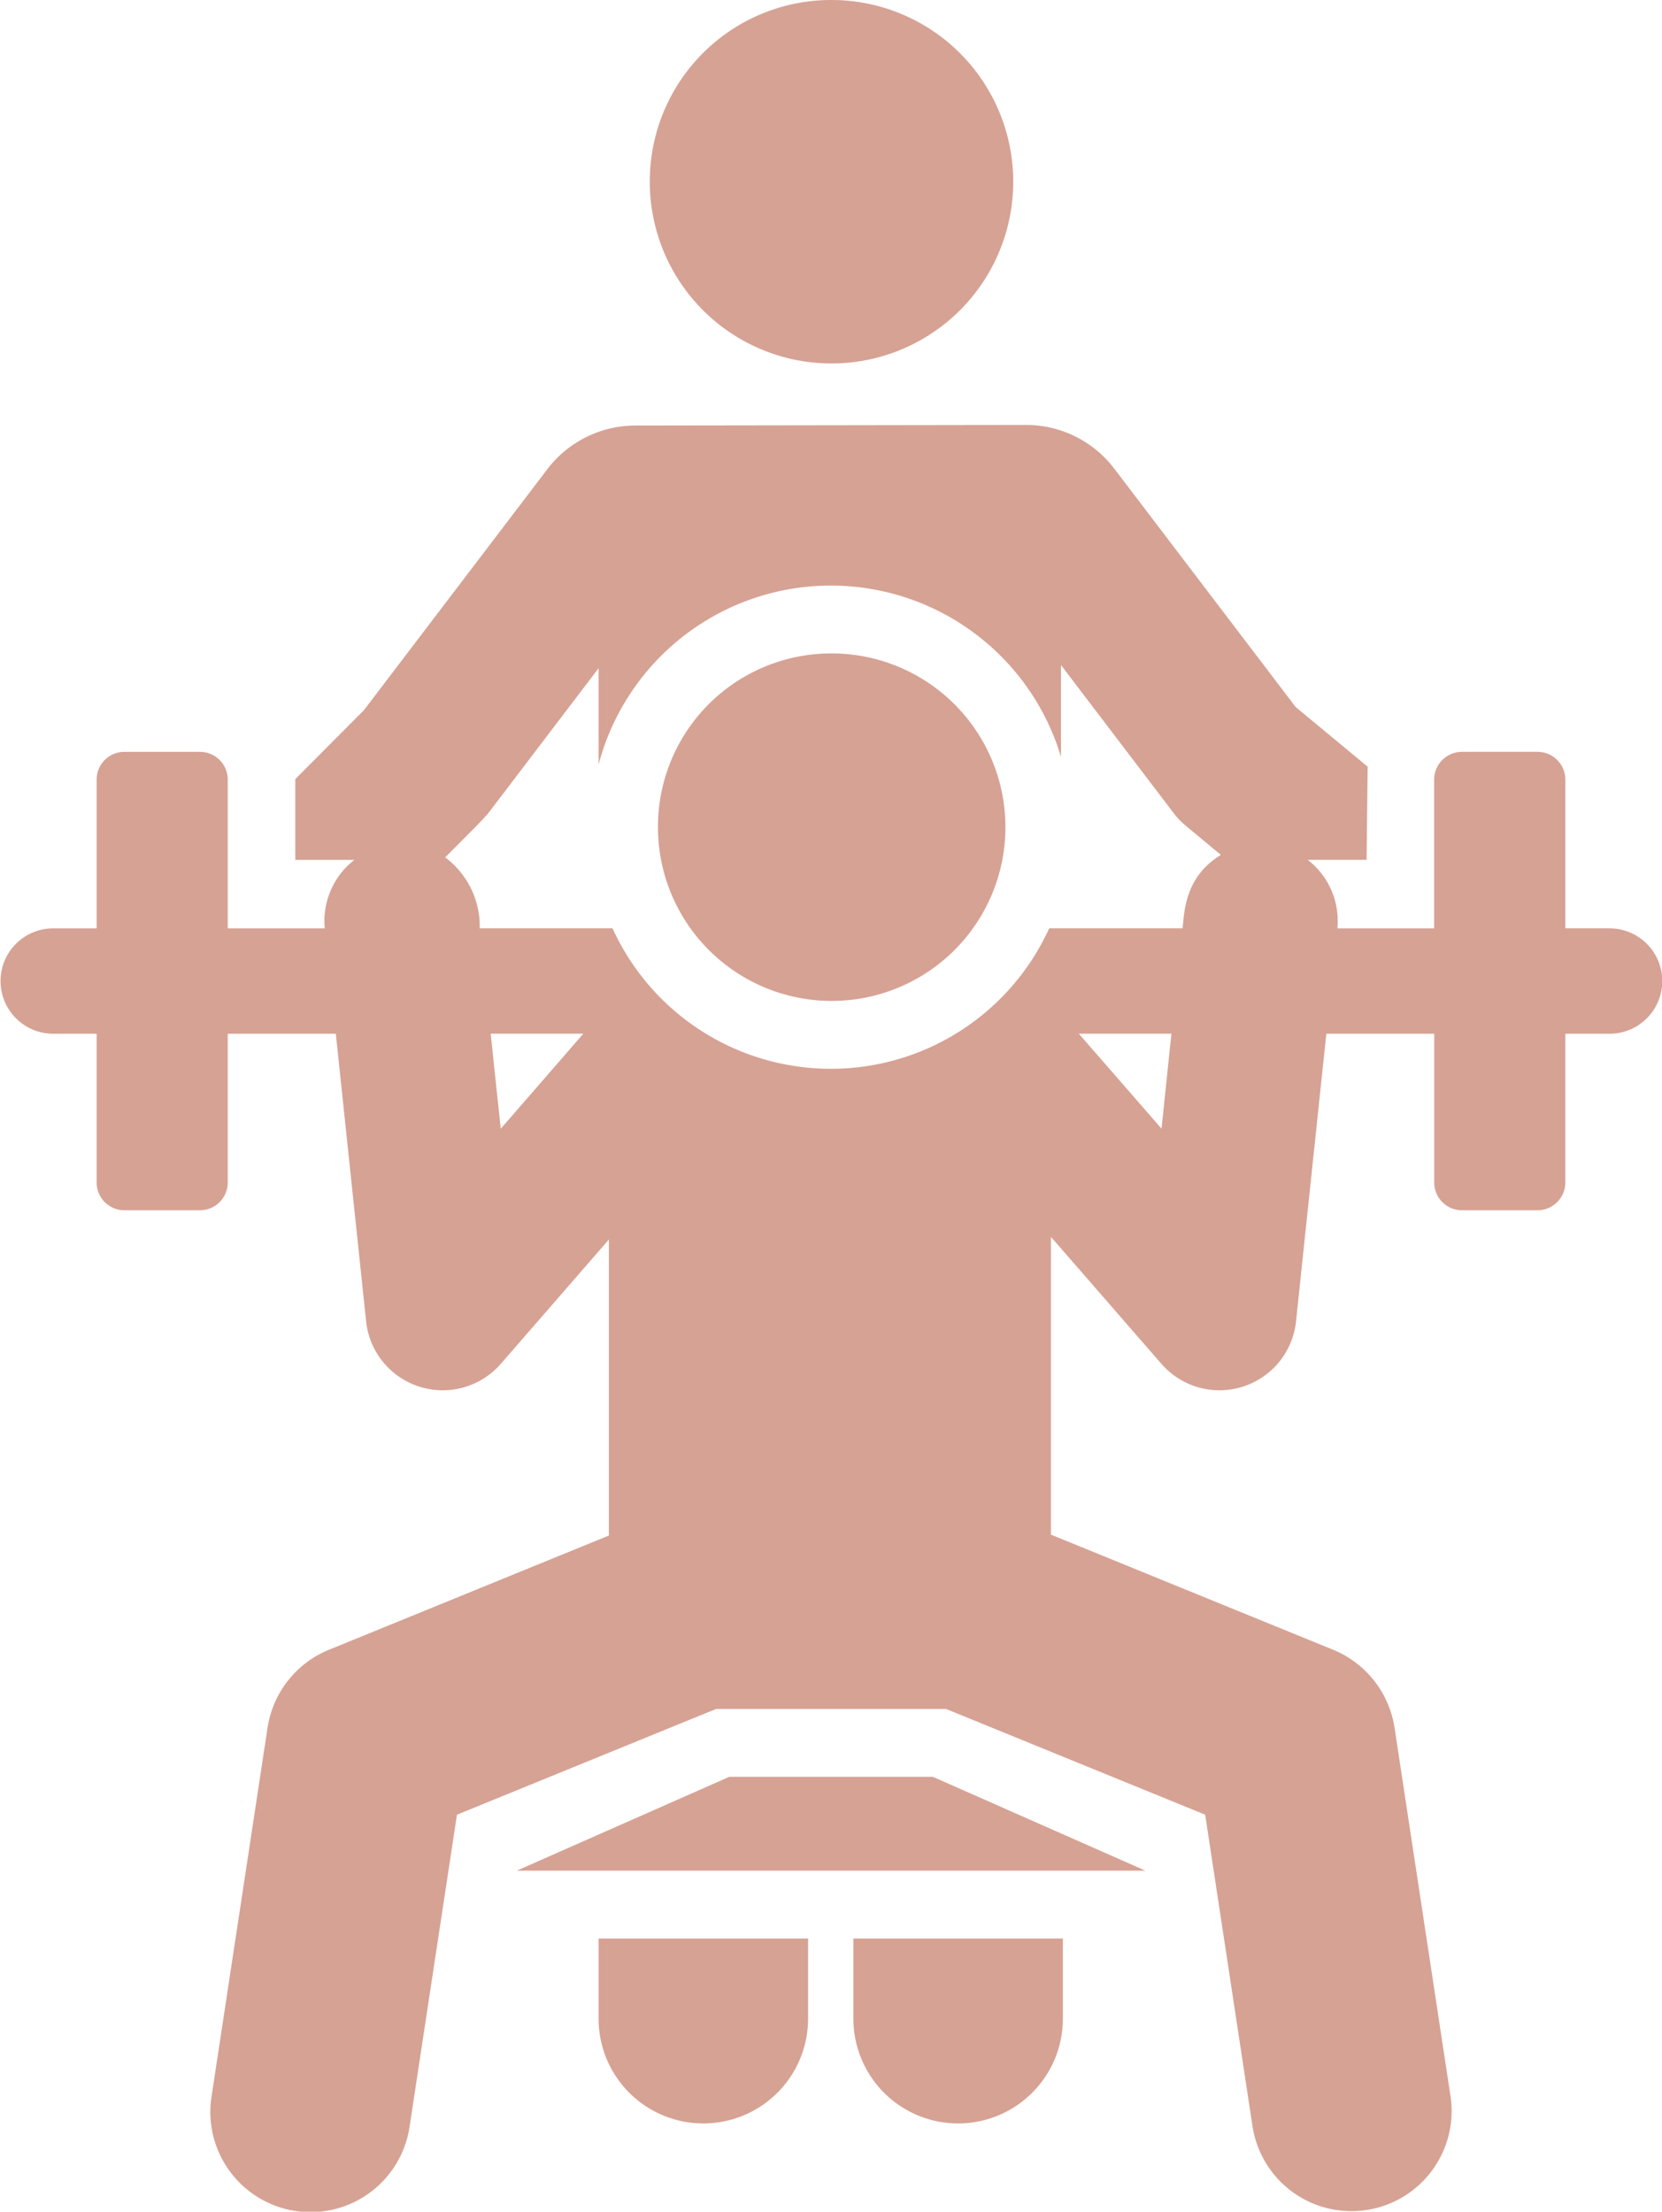 <svg xmlns="http://www.w3.org/2000/svg" width="33.815" height="44.995" viewBox="0 0 124 165">
  <defs>
    <style>
      .cls-1 {
        fill: #d6a294;
        fill-rule: evenodd;
      }
    </style>
  </defs>
  <path class="cls-1" d="M1026.99,717.748a12.962,12.962,0,1,1-12.9,12.961A12.927,12.927,0,0,1,1026.99,717.748Zm-17.33,95.874V819.6h0a7.815,7.815,0,1,0,15.63,0v-5.982h-15.63Zm19.01,0V819.6h0a7.815,7.815,0,1,0,15.63,0v-5.982h-15.63ZM1026.98,669a13.558,13.558,0,1,1-13.5,13.557A13.533,13.533,0,0,1,1026.98,669Zm7.62,132.556h-15.19l-15.85,7h46.89Zm50.49-63.3h-3.3V727.167a2.076,2.076,0,0,0-2.07-2.077h-5.65a2.076,2.076,0,0,0-2.07,2.077v11.092h-7.22a5.755,5.755,0,0,0-2.21-5.111h4.39l0.08-6.952-5.37-4.448-13.53-17.779a8.261,8.261,0,0,0-6.59-3.266l-29.15.043a8.278,8.278,0,0,0-6.57,3.264l-13.676,17.969-5.122,5.145c0,0.015,0,.029,0,0.044v5.981h4.408a5.772,5.772,0,0,0-2.21,5.11h-7.239V727.168a2.071,2.071,0,0,0-2.067-2.077h-5.649a2.072,2.072,0,0,0-2.067,2.077v11.091h-3.3a3.931,3.931,0,0,0,0,7.861h3.3v11.092a2.072,2.072,0,0,0,2.067,2.077h5.649a2.073,2.073,0,0,0,2.068-2.077V746.12h8.063c0.247,2.353,2,18.984,2.258,21.444a5.748,5.748,0,0,0,10.045,3.19c3.83-4.4,3.5-4.027,8.07-9.283v22.084c-2.17.887-18.469,7.538-20.894,8.527a7.5,7.5,0,0,0-4.574,5.822l-4.17,27.453a7.473,7.473,0,1,0,14.773,2.263l3.529-23.237c3.616-1.475,15.576-6.357,19.336-7.888h17.16c8.19,3.343,18.64,7.608,19.33,7.888l3.53,23.237a7.471,7.471,0,1,0,14.77-2.263l-4.17-27.453a7.521,7.521,0,0,0-4.57-5.822c-3.36-1.367-18.82-7.678-21.07-8.594h0V761.274c5.49,6.3,3.24,3.726,8.25,9.48a5.744,5.744,0,0,0,10.04-3.19c0.26-2.46,2.01-19.09,2.26-21.443h8.05v11.092a2.068,2.068,0,0,0,2.06,2.077h5.65a2.076,2.076,0,0,0,2.07-2.077V746.121h3.3A3.931,3.931,0,0,0,1085.09,738.259Zm-82.73,14.947c-0.31-2.956-.26-2.414-0.75-7.086h6.91C1006.02,749,1004.9,750.289,1002.36,753.206Zm49.3,0c-2.56-2.942-3.63-4.173-6.17-7.086h6.91C1051.82,751.622,1051.97,750.268,1051.66,753.206Zm1.57-14.947h-9.95a17.9,17.9,0,0,1-32.58,0h-9.91a6.4,6.4,0,0,0-2.576-5.291l2.126-2.138c0.19-.189.96-0.989,1.12-1.2l8.2-10.777v7.184a17.924,17.924,0,0,1,34.5-.569v-6.852l8.38,11.014a5.467,5.467,0,0,0,.95.992l2.6,2.16C1053.43,734.4,1053.37,736.929,1053.23,738.259Z" transform="translate(-965 -669)"/>
</svg>
